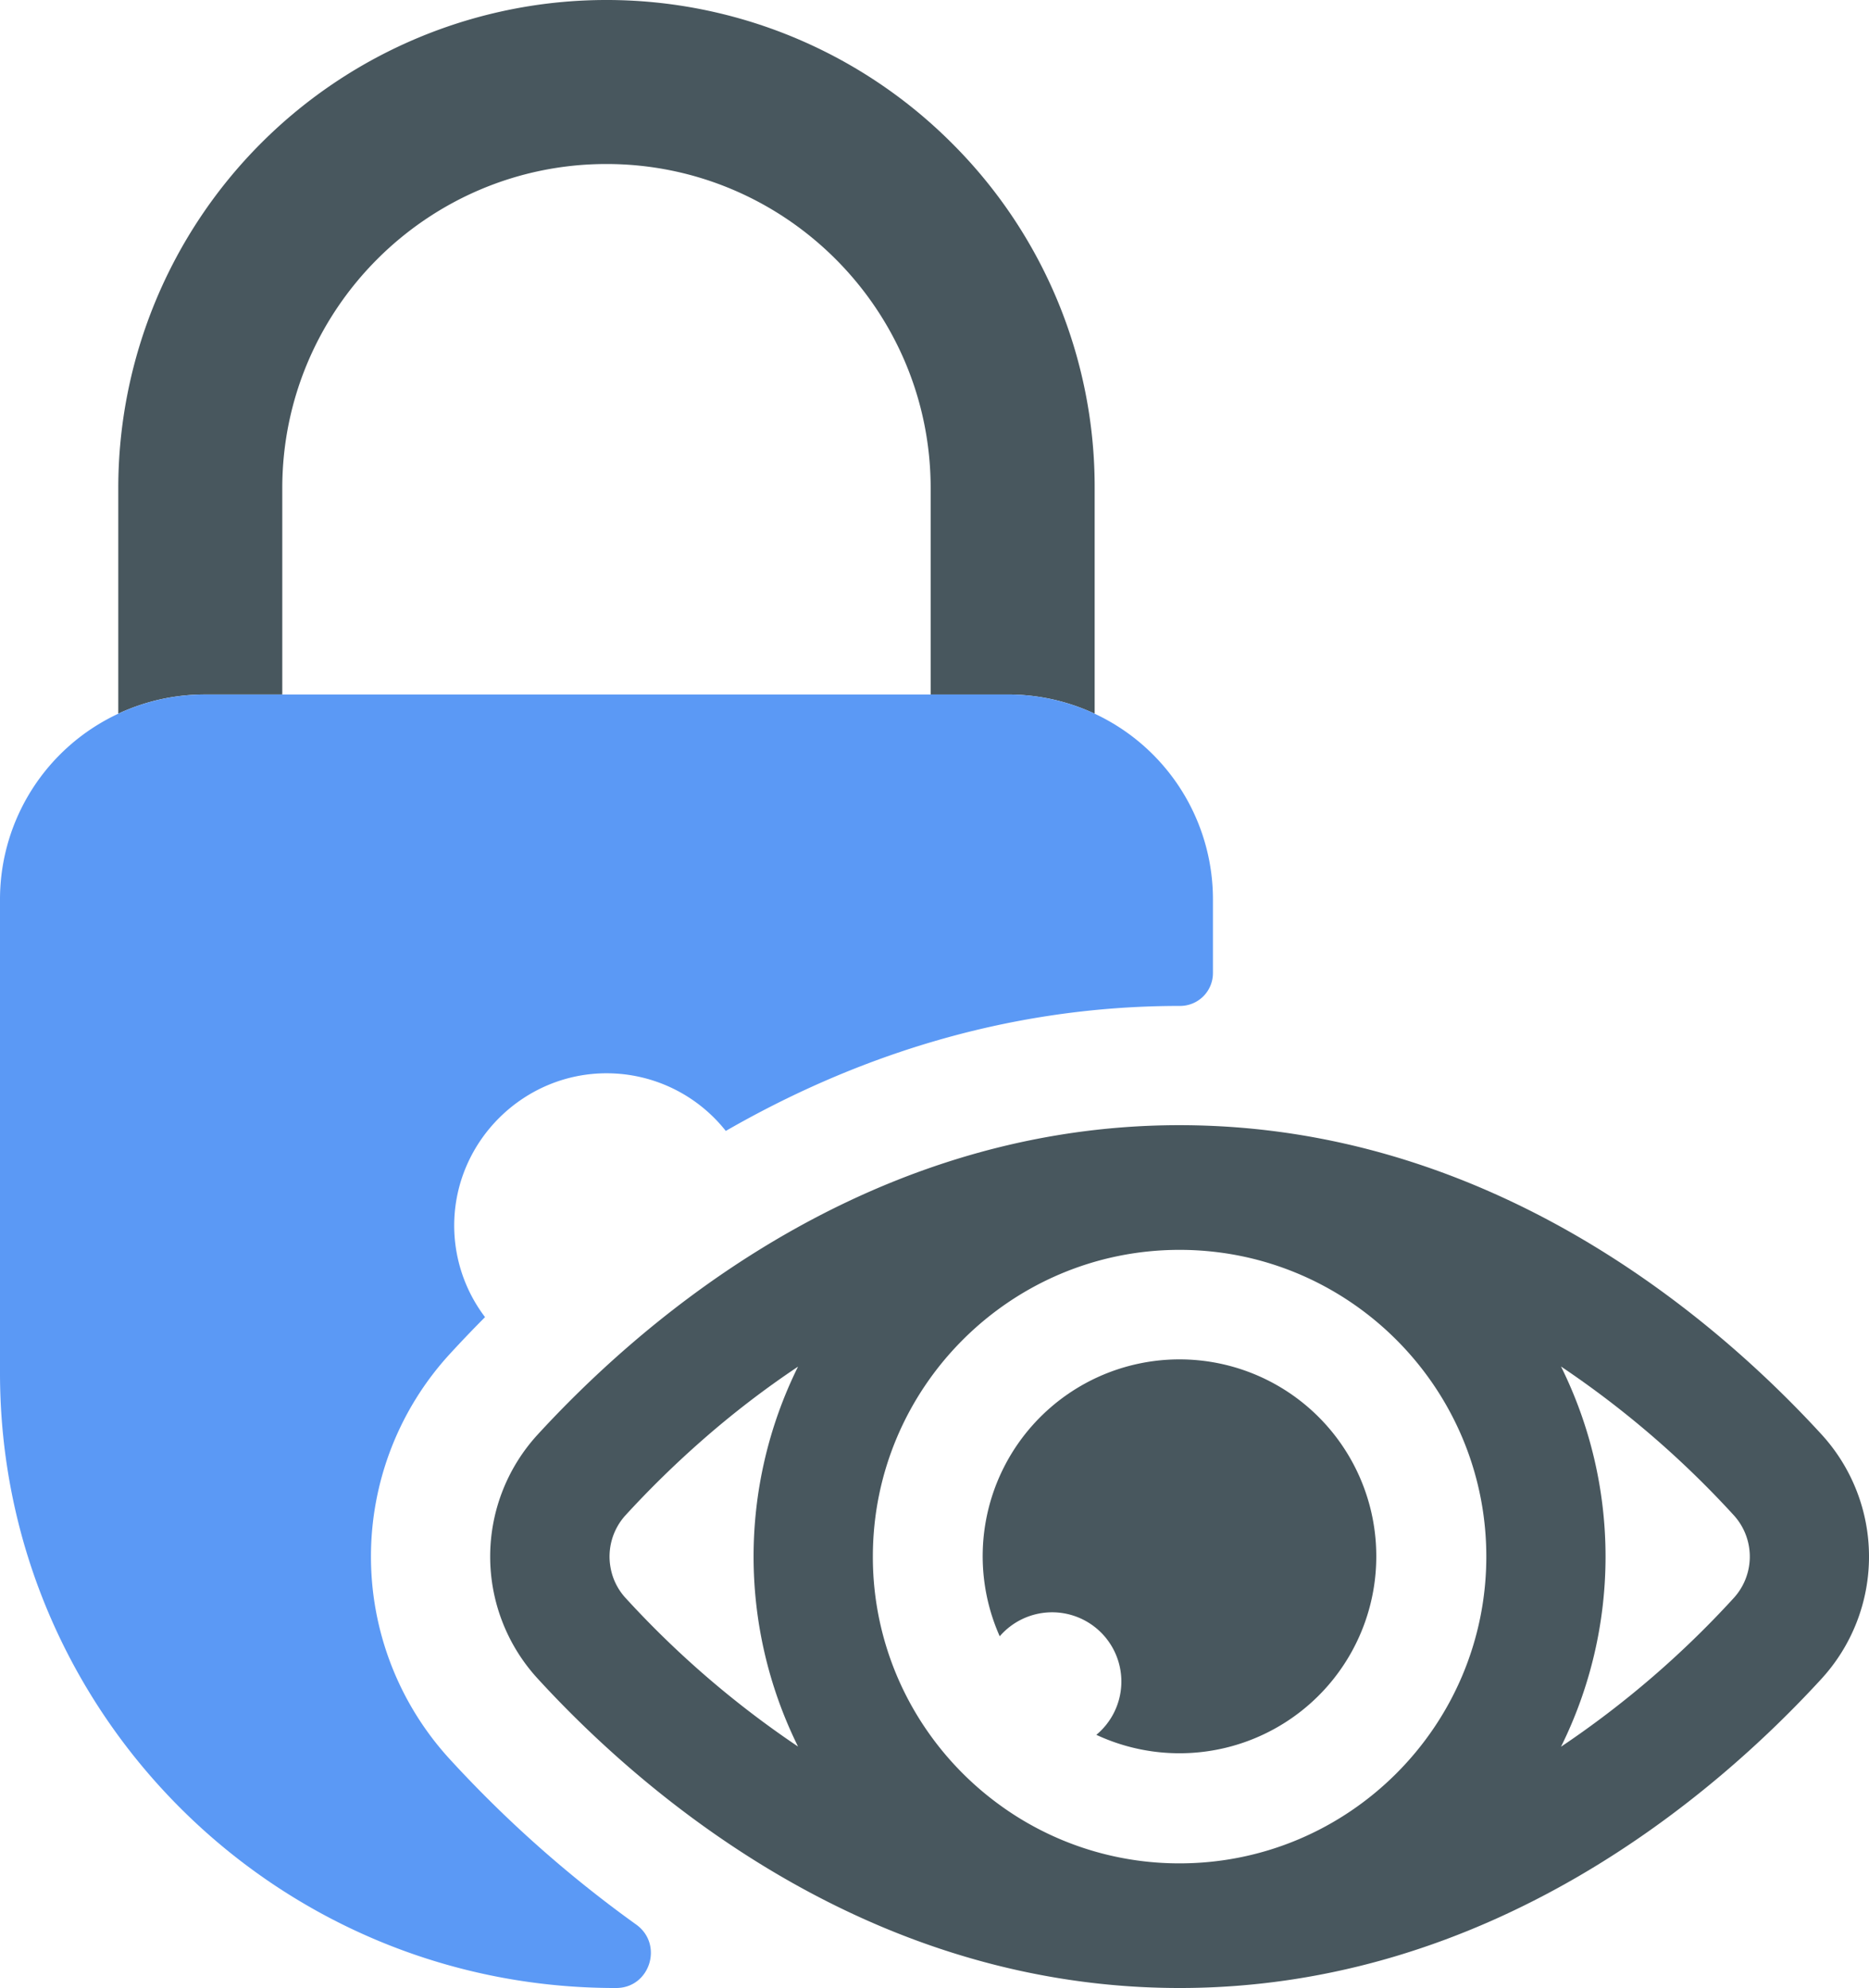 <svg xmlns="http://www.w3.org/2000/svg" viewBox="0 0 940.2 1000"><defs><style>.cls-1{fill:#48575e;}.cls-2{fill:#5b99f5;}</style></defs><title>Lock Visibility</title><g id="Layer_2" data-name="Layer 2"><g id="Layer_26" data-name="Layer 26"><g id="Lock_Visibility" data-name="Lock Visibility"><path class="cls-1" d="M478.74,71.92A245.59,245.59,0,0,0,59.5,245.57V359a102.61,102.61,0,0,1,43.62-9.66H142V245.57C142,155.66,215.16,82.5,305.08,82.5s163.09,73.16,163.09,163.07V349.35H507A102.65,102.65,0,0,1,550.67,359V245.57A244,244,0,0,0,478.74,71.92Z"/><path class="cls-2" d="M610.17,452.47v37A16.52,16.52,0,0,1,593.6,506h-.17c-89.81,0-166.54,27.34-228.32,62.88a76.43,76.43,0,0,0-59.62-29c-41.89-.21-76.55,33.9-77,75.79A76.24,76.24,0,0,0,244,662.54c-6.48,6.5-12.43,12.76-17.83,18.65a150.76,150.76,0,0,0,0,203.6A607.42,607.42,0,0,0,320,968.06c13.89,9.93,7,31.91-10,31.94h-.54C138.51,1000,0,861.49,0,690.62V452.47A103.06,103.06,0,0,1,103.12,349.35H507A103.06,103.06,0,0,1,610.17,452.47Z"/><path class="cls-1" d="M692.34,783a99,99,0,0,1-140.83,89.65,34.83,34.83,0,1,0-48.6-49.57A99,99,0,1,1,692.34,783Z"/><path class="cls-1" d="M916.24,721.45c-51.34-56-158-148.52-306.07-155.09q-8.28-.37-16.74-.38c-84.6,0-156.37,28.34-212.91,63.58C332.16,659.7,295,694.9,270.38,721.72a90.77,90.77,0,0,0,0,122.54c34.24,37.38,93.06,91,172.4,124.61,44.11,18.67,94.56,31.13,150.65,31.13,156.82,0,269.56-97.41,322.81-155.47a91,91,0,0,0,0-123.08ZM503,908a155.14,155.14,0,0,1-36.42-37.14A153.42,153.42,0,0,1,439.09,783c0-85.08,69.22-154.3,154.3-154.3a155,155,0,0,1,16.78.91c77.22,8.39,137.52,74,137.52,153.39,0,85.08-69.22,154.3-154.3,154.3A153.28,153.28,0,0,1,516.9,917,150.82,150.82,0,0,1,503,908ZM401.45,878.54a481.08,481.08,0,0,1-86.82-74.8,30.39,30.39,0,0,1-7.48-15.14,30.86,30.86,0,0,1,7.48-26.36,497,497,0,0,1,38.52-37.7,462.1,462.1,0,0,1,48.3-37.1,215.33,215.33,0,0,0,0,191.1ZM872,804a480.37,480.37,0,0,1-86.73,74.63,215.31,215.31,0,0,0,0-191.25A480.77,480.77,0,0,1,872,762,30.89,30.89,0,0,1,872,804Z"/></g></g></g></svg>